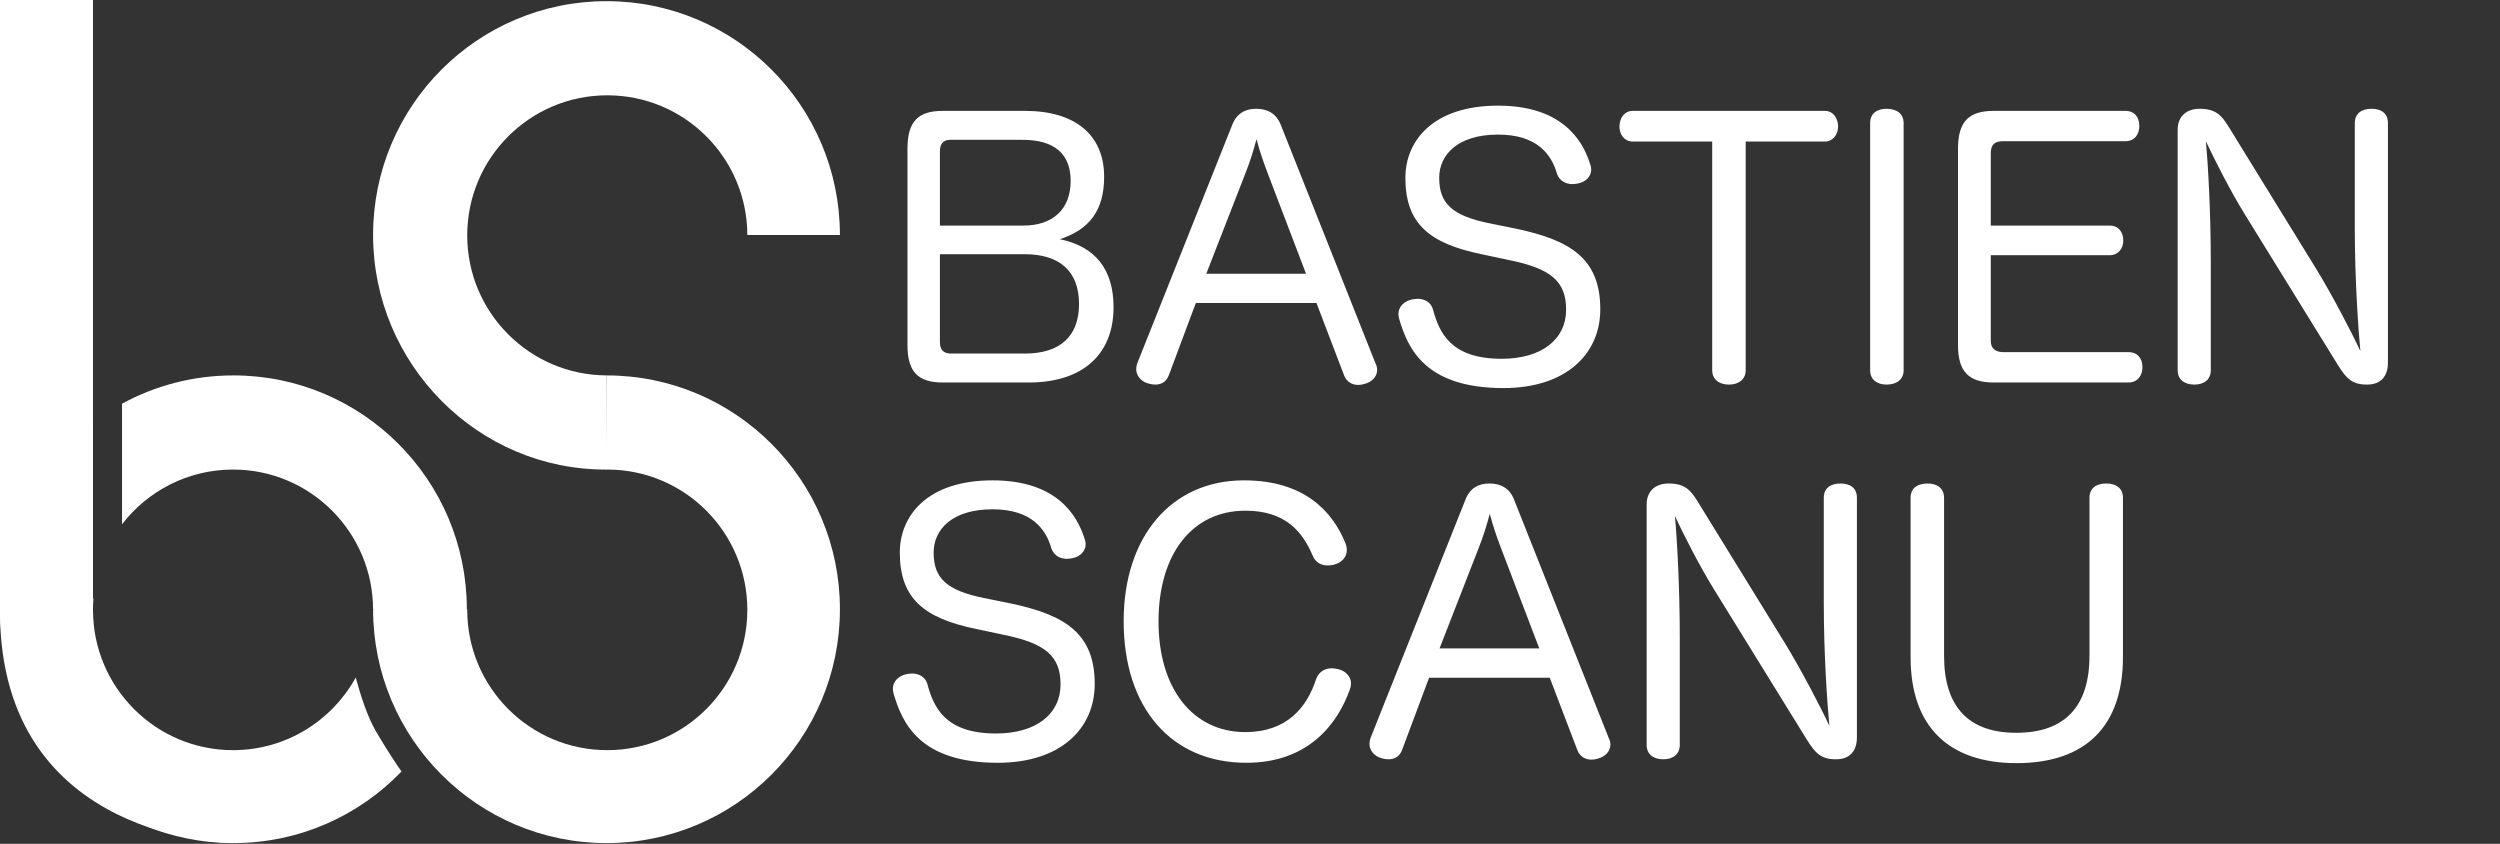 <?xml version="1.0" encoding="UTF-8"?>
<svg width="2151px" height="726px" viewBox="0 0 2151 726" version="1.1" xmlns="http://www.w3.org/2000/svg" xmlns:xlink="http://www.w3.org/1999/xlink">
    <rect x="0" y="0" width="2151" height="726" fill="#333333" stroke="none"/>
    <!-- Generator: Sketch 40 (33762) - http://www.bohemiancoding.com/sketch -->
    <title>logo-white-big</title>
    <desc>Created with Sketch.</desc>
    <defs></defs>
    <g id="Page-1" stroke="none" stroke-width="1" fill="none" fill-rule="evenodd">
        <g id="logo-white-big" fill="#FFFFFF">
            <g id="B">
                <path d="M321,524.654 L321.654,523.893 L362.586,643.471 C387.149,610.095 401.666,568.844 401.666,524.196 C401.666,413.079 311.75,323 200.833,323 C166.129,323 133.481,331.818 105,347.34 L105,451.091 C127.033,422.451 161.616,404 200.5,404 C267.029,404 320.965,458.012 321,524.654 Z M306.08,582.948 C310.325,598.724 316.25,616.914 323.468,629.247 C333.101,645.708 340.956,657.399 345.453,663.8 C308.922,701.771 257.631,725.392 200.833,725.392 C89.916,725.392 0,635.313 0,524.196 C0,458.522 31.409,400.198 80,363.476 L80,515 L80.385,515 C80.13,518.206 80,521.447 80,524.718 C80,591.388 133.949,645.435 200.5,645.435 C245.974,645.435 285.564,620.201 306.08,582.948 Z" id="Combined-Shape"></path>
                <path d="M80,526 C80,725.392 201,725.392 201,725.392 C201,725.392 0,725.392 0,526 L0,0 L80,0 L80,526 Z" id="Shape"></path>
            </g>
            <g id="S">
                <path d="M402.001,524.196 L321,524.196 C321,635.313 410.916,725.392 521.833,725.392 C632.75,725.392 722.666,635.313 722.666,524.196 C722.666,413.079 632.75,323 521.833,323 L521.294,404.006 C521.695,404.002 522.097,404 522.5,404 C589.05,404 643,458.047 643,524.718 C643,591.389 589.05,645.435 522.5,645.435 C455.95,645.435 402,591.388 402,524.718 C402,524.544 402,524.37 402.001,524.196 Z" id="Combined-Shape"></path>
                <path d="M643,202.197 L722.666,202.197 C722.666,91.079 632.75,1.001 521.833,1 C410.916,1 321,91.079 321,202.196 C321,313.313 411.25,404.608 522,404 C522,398.44 521.971,362.811 521.938,322.999 C455.646,322.696 402,268.863 402,202.5 C402,135.951 455.95,82 522.5,82 C588.949,82 642.836,135.786 643,202.197 Z" id="Combined-Shape"></path>
            </g>
            <path d="M885.2,329.1 C931.4,329.1 958.1,305.1 958.1,264.3 C958.1,231.9 942.5,212.1 911.9,205.8 C937.7,197.4 950,180.6 950,152.1 C950,116.1 925.1,95.4 881.9,95.4 L811.1,95.4 C789.8,95.4 780.8,104.7 780.8,127.8 L780.8,297 C780.8,319.8 789.8,329.1 811.1,329.1 L885.2,329.1 Z M808.7,194.1 L808.7,129.9 C808.7,123.9 811.7,120.3 817.4,120.3 L879.8,120.3 C907.1,120.3 921.2,132.3 921.2,155.7 C921.2,179.7 906.2,194.1 880.4,194.1 L808.7,194.1 Z M808.7,218.7 L881.3,218.7 C911.9,218.7 928.4,233.4 928.4,261.6 C928.4,289.2 912.2,304.2 881.9,304.2 L818.3,304.2 C811.7,304.2 808.7,300.9 808.7,294.3 L808.7,218.7 Z M1028.895,260.7 L1132.695,260.7 L1156.395,322.8 C1158.495,328.5 1163.295,331.2 1168.695,331.2 C1170.495,331.2 1172.295,330.9 1174.095,330.3 C1180.095,328.8 1184.895,324.3 1184.895,318.3 C1184.895,316.5 1184.595,315 1183.695,313.2 L1102.095,107.7 C1098.195,97.5 1090.395,93.6 1080.795,93.6 C1071.495,93.6 1063.995,97.5 1060.095,107.7 L978.495,312.6 C977.895,314.4 977.595,315.9 977.595,317.7 C977.595,323.4 982.095,328.5 988.095,330 C990.195,330.6 991.995,330.9 994.095,330.9 C999.195,330.9 1003.695,328.5 1005.795,322.5 L1028.895,260.7 Z M1037.895,235.5 L1071.795,148.5 C1075.395,139.5 1078.395,129.9 1081.095,119.7 C1083.795,129.9 1087.095,139.5 1090.395,148.2 L1123.695,235.5 L1037.895,235.5 Z M1282.389,192.3 C1248.789,185.7 1238.289,174.6 1238.289,153 C1238.289,133.2 1254.189,115.8 1288.989,115.8 C1322.289,115.8 1334.889,132.6 1339.689,149.7 C1342.089,156 1347.489,158.4 1352.889,158.4 C1354.689,158.4 1356.489,158.1 1357.989,157.8 C1363.989,156.6 1369.089,152.1 1369.089,145.8 C1369.089,144.3 1368.789,142.8 1368.189,141.3 C1361.589,119.7 1342.989,90.9 1288.989,90.9 C1232.589,90.9 1209.189,121.5 1209.189,153 C1209.189,192.3 1229.589,209.4 1274.589,218.7 L1298.589,223.8 C1333.989,231 1347.489,241.8 1347.489,266.4 C1347.489,292.2 1326.189,308.7 1291.989,308.7 C1248.189,308.7 1238.289,286.2 1232.889,266.1 C1231.089,259.8 1225.389,257.1 1219.689,257.1 C1217.889,257.1 1216.389,257.4 1214.589,257.7 C1208.289,259.2 1203.189,263.7 1203.189,270.3 C1203.189,271.5 1203.489,272.7 1203.789,274.2 C1210.989,298.5 1225.089,333.9 1293.489,333.9 C1347.189,333.9 1376.889,304.8 1376.889,266.1 C1376.889,222.6 1351.389,206.7 1304.589,196.8 L1282.389,192.3 Z M1473.184,121.8 L1473.184,318.6 C1473.184,326.7 1479.484,330.9 1487.584,330.9 C1495.684,330.9 1501.984,326.7 1501.984,318.6 L1501.984,121.8 L1570.084,121.8 C1576.984,121.8 1581.484,115.8 1581.484,108.9 C1581.484,101.7 1577.284,95.4 1570.084,95.4 L1404.784,95.4 C1397.584,95.4 1393.384,101.7 1393.384,108.9 C1393.384,115.8 1397.584,121.8 1405.084,121.8 L1473.184,121.8 Z M1609.078,318.6 C1609.078,326.7 1615.078,330.9 1623.178,330.9 C1631.578,330.9 1637.878,326.7 1637.878,318.6 L1637.878,105.9 C1637.878,97.5 1631.578,93.6 1623.178,93.6 C1615.078,93.6 1609.078,97.5 1609.078,105.9 L1609.078,318.6 Z M1712.873,219.6 L1815.173,219.6 C1822.373,219.6 1826.873,213.9 1826.873,207 C1826.873,199.5 1822.673,194.1 1815.173,194.1 L1712.873,194.1 L1712.873,132 C1712.873,124.8 1715.873,121.5 1723.073,121.5 L1828.673,121.5 C1836.473,121.5 1840.673,115.8 1840.673,108.3 C1840.673,100.8 1836.473,95.4 1828.673,95.4 L1715.273,95.4 C1693.973,95.4 1684.673,104.7 1684.673,127.8 L1684.673,297 C1684.673,319.8 1693.973,329.1 1715.273,329.1 L1831.373,329.1 C1839.173,329.1 1843.373,323.1 1843.373,315.9 C1843.373,308.4 1839.173,303 1831.373,303 L1723.973,303 C1717.373,303 1712.873,300.3 1712.873,293.4 L1712.873,219.6 Z M2026.068,196.8 C2026.068,240 2029.068,283.5 2030.868,302.1 C2023.068,285.3 2006.268,253.2 1992.468,230.7 L1916.868,108 C1911.168,99 1906.068,93.6 1892.568,93.6 C1880.868,93.6 1873.668,100.5 1873.668,111.6 L1873.668,318.6 C1873.668,326.7 1879.668,330.9 1888.068,330.9 C1896.168,330.9 1902.168,326.7 1902.168,318.6 L1902.168,226.5 C1902.168,182.4 1899.768,140.7 1897.968,121.5 C1904.868,136.5 1919.868,165.9 1931.868,185.1 L2011.368,313.8 C2018.868,325.8 2023.668,330.9 2036.568,330.9 C2048.568,330.9 2054.568,323.7 2054.568,312 L2054.568,105.9 C2054.568,97.5 2048.868,93.6 2040.468,93.6 C2032.068,93.6 2026.068,97.5 2026.068,105.9 L2026.068,196.8 Z" id="BASTIEN"></path>
            <path d="M847.4,514.697 C813.8,508.097 803.3,496.997 803.3,475.397 C803.3,455.597 819.2,438.197 854,438.197 C887.3,438.197 899.9,454.997 904.7,472.097 C907.1,478.397 912.5,480.797 917.9,480.797 C919.7,480.797 921.5,480.497 923,480.197 C929,478.997 934.1,474.497 934.1,468.197 C934.1,466.697 933.8,465.197 933.2,463.697 C926.6,442.097 908,413.297 854,413.297 C797.6,413.297 774.2,443.897 774.2,475.397 C774.2,514.697 794.6,531.797 839.6,541.097 L863.6,546.197 C899,553.397 912.5,564.197 912.5,588.797 C912.5,614.597 891.2,631.097 857,631.097 C813.2,631.097 803.3,608.597 797.9,588.497 C796.1,582.197 790.4,579.497 784.7,579.497 C782.9,579.497 781.4,579.797 779.6,580.097 C773.3,581.597 768.2,586.097 768.2,592.697 C768.2,593.897 768.5,595.097 768.8,596.597 C776,620.897 790.1,656.297 858.5,656.297 C912.2,656.297 941.9,627.197 941.9,588.497 C941.9,544.997 916.4,529.097 869.6,519.197 L847.4,514.697 Z M1070.295,413.297 C1007.895,413.297 966.795,461.597 966.795,534.497 C966.795,609.197 1007.895,656.297 1072.395,656.297 C1125.795,656.297 1150.995,622.697 1161.495,592.997 C1162.095,591.197 1162.395,589.697 1162.395,587.897 C1162.395,581.597 1156.995,577.097 1151.895,575.897 C1149.795,575.297 1147.695,574.997 1145.895,574.997 C1140.195,574.997 1134.795,577.697 1132.395,584.297 C1124.595,608.297 1107.495,629.897 1071.495,629.897 C1026.495,629.897 996.795,592.697 996.795,534.797 C996.795,475.697 1026.495,439.397 1071.495,439.397 C1105.695,439.397 1120.695,457.097 1129.695,478.697 C1132.395,484.397 1137.195,486.497 1142.295,486.497 C1144.695,486.497 1147.095,486.197 1149.495,485.297 C1153.995,483.797 1158.795,479.597 1158.795,473.297 C1158.795,471.497 1158.495,469.397 1157.595,467.297 C1146.795,440.897 1123.095,413.297 1070.295,413.297 L1070.295,413.297 Z M1229.589,583.097 L1333.389,583.097 L1357.089,645.197 C1359.189,650.897 1363.989,653.597 1369.389,653.597 C1371.189,653.597 1372.989,653.297 1374.789,652.697 C1380.789,651.197 1385.589,646.697 1385.589,640.697 C1385.589,638.897 1385.289,637.397 1384.389,635.597 L1302.789,430.097 C1298.889,419.897 1291.089,415.997 1281.489,415.997 C1272.189,415.997 1264.689,419.897 1260.789,430.097 L1179.189,634.997 C1178.589,636.797 1178.289,638.297 1178.289,640.097 C1178.289,645.797 1182.789,650.897 1188.789,652.397 C1190.889,652.997 1192.689,653.297 1194.789,653.297 C1199.889,653.297 1204.389,650.897 1206.489,644.897 L1229.589,583.097 Z M1238.589,557.897 L1272.489,470.897 C1276.089,461.897 1279.089,452.297 1281.789,442.097 C1284.489,452.297 1287.789,461.897 1291.089,470.597 L1324.389,557.897 L1238.589,557.897 Z M1569.184,519.197 C1569.184,562.397 1572.184,605.897 1573.984,624.497 C1566.184,607.697 1549.384,575.597 1535.584,553.097 L1459.984,430.397 C1454.284,421.397 1449.184,415.997 1435.684,415.997 C1423.984,415.997 1416.784,422.897 1416.784,433.997 L1416.784,640.997 C1416.784,649.097 1422.784,653.297 1431.184,653.297 C1439.284,653.297 1445.284,649.097 1445.284,640.997 L1445.284,548.897 C1445.284,504.797 1442.884,463.097 1441.084,443.897 C1447.984,458.897 1462.984,488.297 1474.984,507.497 L1554.484,636.197 C1561.984,648.197 1566.784,653.297 1579.684,653.297 C1591.684,653.297 1597.684,646.097 1597.684,634.397 L1597.684,428.297 C1597.684,419.897 1591.984,415.997 1583.584,415.997 C1575.184,415.997 1569.184,419.897 1569.184,428.297 L1569.184,519.197 Z M1643.878,565.397 C1643.878,625.697 1677.178,656.597 1735.078,656.597 C1794.478,656.597 1826.578,624.797 1826.578,565.397 L1826.578,428.297 C1826.578,419.897 1820.578,415.997 1812.178,415.997 C1803.778,415.997 1797.778,419.897 1797.778,428.297 L1797.778,564.197 C1797.778,608.297 1776.178,630.497 1734.778,630.497 C1694.278,630.497 1672.678,608.597 1672.678,564.497 L1672.678,428.297 C1672.678,419.897 1666.378,415.997 1658.578,415.997 C1649.878,415.997 1643.878,419.897 1643.878,428.297 L1643.878,565.397 Z" id="SCANU"></path>
        </g>
    </g>
</svg>